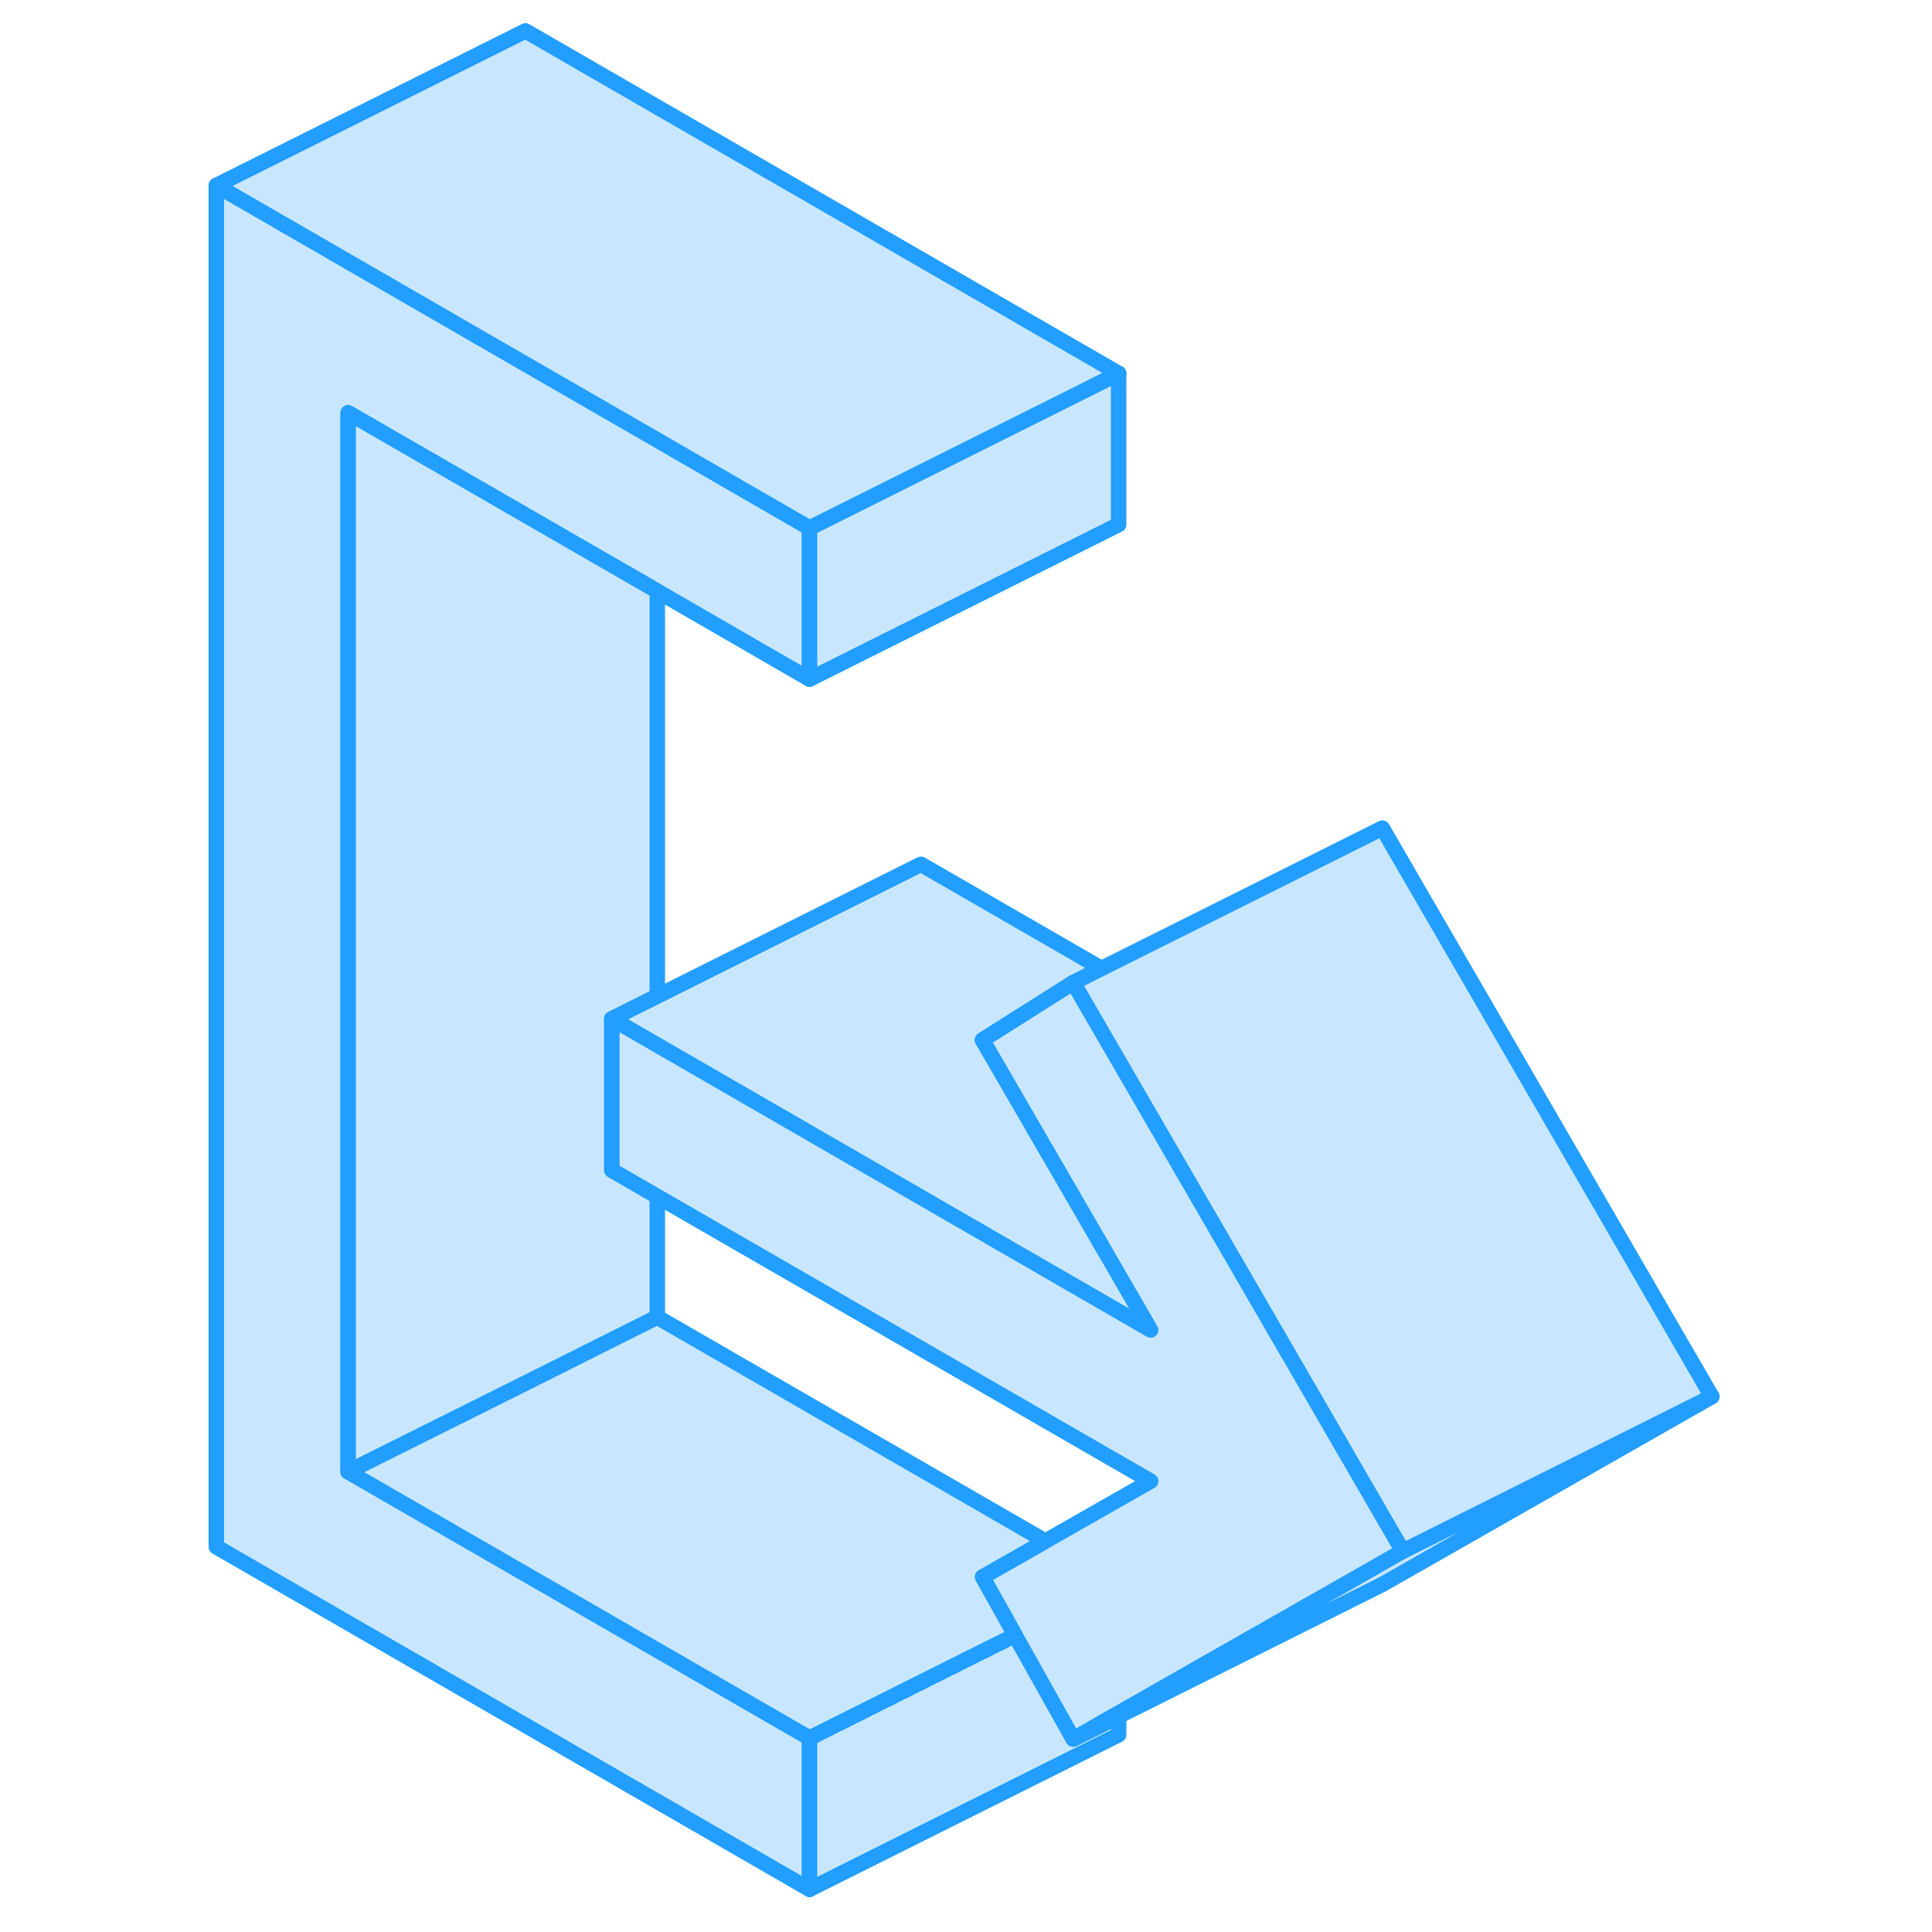 <svg width="48" height="48" viewBox="0 0 102 125" fill="#c8e7ff" xmlns="http://www.w3.org/2000/svg" stroke-width="1px" stroke-linecap="round" stroke-linejoin="round"><path d="M11.026 26.71V95.22L40.876 112.45V122.24L2.496 100.08V12L22.496 23.55L31.026 28.47L40.876 34.16V43.94L31.026 38.25L22.496 33.33L11.026 26.71Z" stroke="#229EFF" stroke-linejoin="round"/><path d="M60.876 111.04V112.24L40.876 122.24V112.45L51.786 106.99L54.176 105.8L56.306 109.6L57.936 112.51L59.766 111.6L60.876 111.04Z" stroke="#229EFF" stroke-linejoin="round"/><path d="M99.256 90.36L77.936 102.51L60.876 111.04L59.766 111.6L57.936 112.51L59.646 111.53L60.876 110.83L77.346 101.45L79.256 100.36L99.256 90.36Z" stroke="#229EFF" stroke-linejoin="round"/><path d="M60.876 24.16V33.94L40.876 43.94V34.16L51.796 28.7L60.876 24.16Z" stroke="#229EFF" stroke-linejoin="round"/><path d="M60.876 24.16L51.796 28.7L40.876 34.16L31.026 28.47L22.496 23.55L2.496 12L22.496 2L60.876 24.16Z" stroke="#229EFF" stroke-linejoin="round"/><path d="M28.086 65.92V75.71L31.026 77.41V85.22L22.496 89.49L11.026 95.22V26.71L22.496 33.33L31.026 38.25V64.45L28.086 65.92Z" stroke="#229EFF" stroke-linejoin="round"/><path d="M62.946 86.05L31.026 67.62L28.086 65.92L31.026 64.45L48.086 55.92L59.766 62.66L57.936 63.58L52.066 67.29L52.696 68.37L62.946 86.05Z" stroke="#229EFF" stroke-linejoin="round"/><path d="M99.256 90.36L79.256 100.36L73.846 91.02L64.746 75.32L57.936 63.58L59.766 62.66L77.936 53.58L99.256 90.36Z" stroke="#229EFF" stroke-linejoin="round"/><path d="M79.256 100.36L77.346 101.45L60.876 110.83L59.646 111.53L57.936 112.51L56.306 109.6L54.176 105.8L52.066 102.03L56.136 99.71L62.946 95.83L31.026 77.41L28.086 75.71V65.92L31.026 67.62L62.946 86.05L52.696 68.37L52.066 67.29L57.936 63.58L64.746 75.32L73.846 91.02L79.256 100.36Z" stroke="#229EFF" stroke-linejoin="round"/><path d="M52.066 102.03L54.176 105.8L51.786 106.99L40.876 112.45L11.026 95.22L22.496 89.49L31.026 85.22L56.136 99.71L52.066 102.03Z" stroke="#229EFF" stroke-linejoin="round"/></svg>